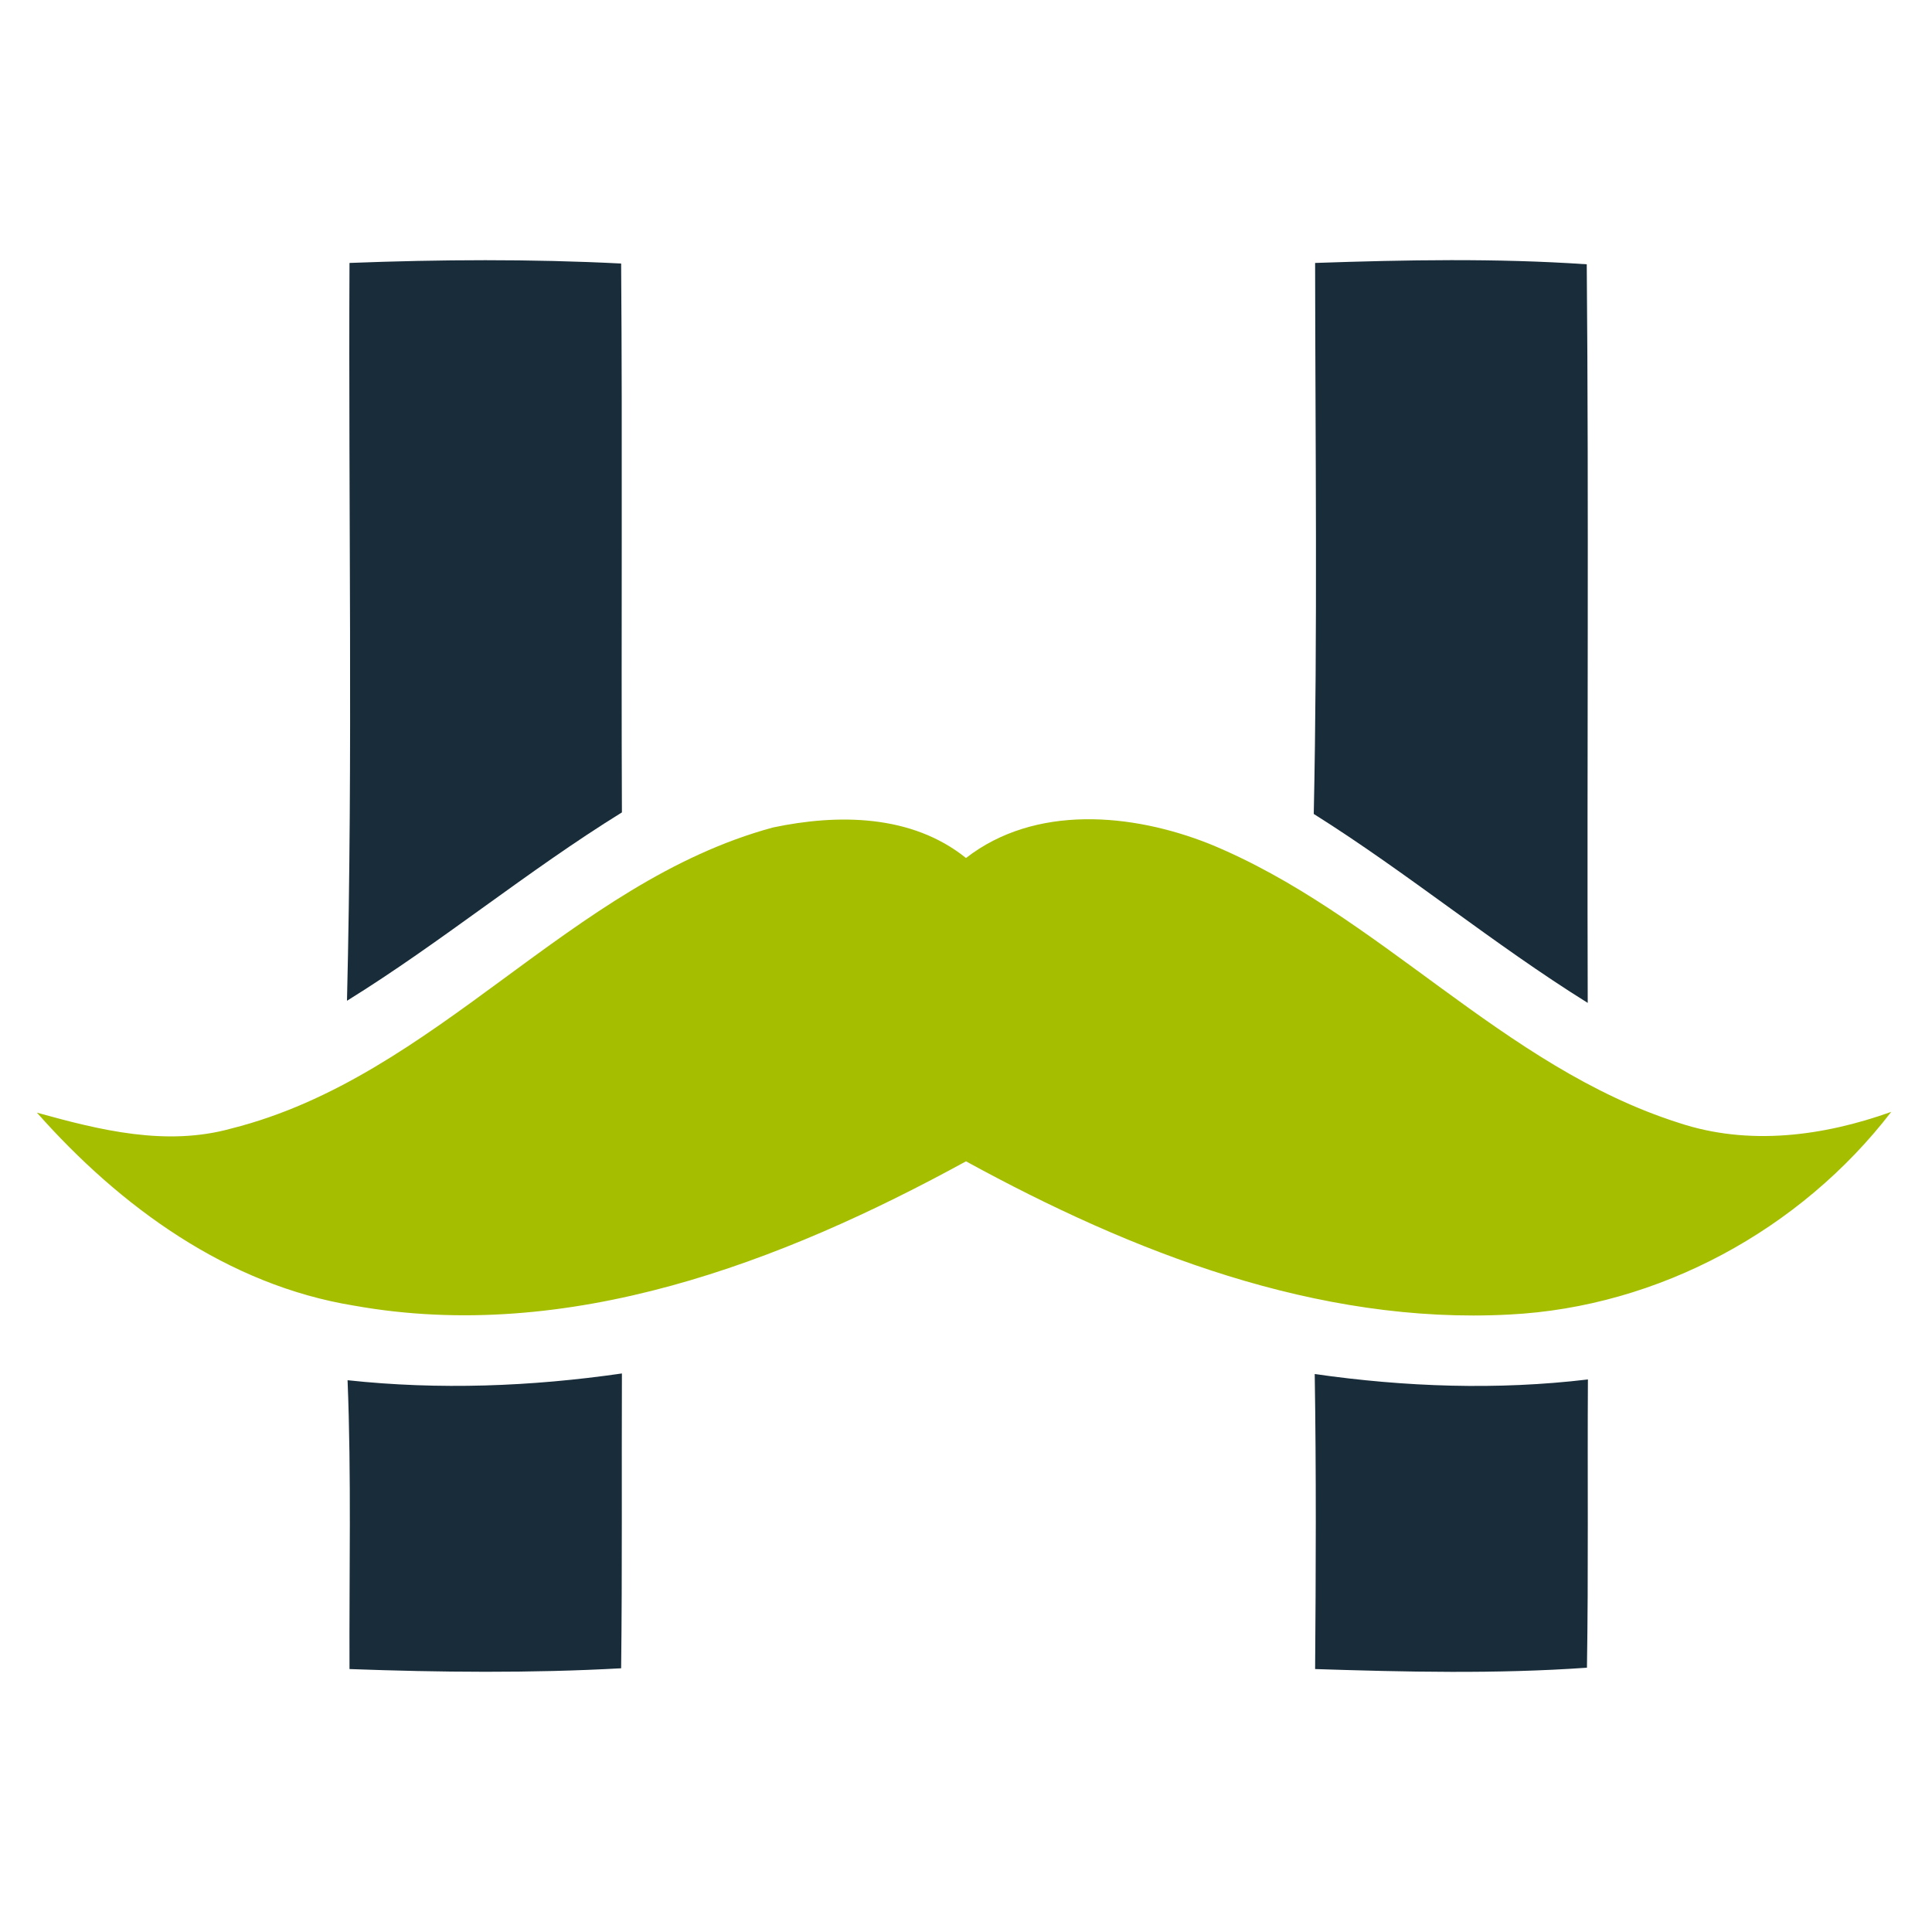 <svg width="100pt" height="100pt" viewBox="0 0 100 100" xmlns="http://www.w3.org/2000/svg"><path d="M18.09 13.61c4.68-.18 9.38-.21 14.06.03.07 9.47 0 18.94.04 28.41-4.9 3.03-9.34 6.72-14.23 9.75.31-12.72.07-25.46.13-38.19zm49.98 0c4.68-.16 9.38-.25 14.06.07.11 12.74.01 25.49.05 38.23-4.88-3.04-9.31-6.72-14.18-9.78.2-9.51.08-19.01.07-28.52zM17.99 71.44c4.73.51 9.49.33 14.2-.35-.02 5.09.02 10.18-.04 15.26-4.68.26-9.38.21-14.06.04-.02-4.98.1-9.97-.1-14.95zm50.06-.32c4.69.67 9.44.84 14.14.28-.03 4.97.03 9.95-.05 14.92-4.69.33-9.39.22-14.07.07.04-5.09.06-10.18-.02-15.27z" fill="#182c3a"/><path fill="#a5be00" d="M11.98 58.41c10.64-2.68 17.48-12.72 28.03-15.58 3.37-.71 7.18-.68 9.99 1.58 3.58-2.78 8.59-2.32 12.58-.74 8.81 3.6 15.16 11.54 24.32 14.45 3.61 1.2 7.47.69 10.99-.57-4.69 6.1-12.04 10.1-19.76 10.49-9.95.53-19.54-3.23-28.13-7.93-9.57 5.24-20.6 9.45-31.67 7.47-6.54-1.06-12.11-5.12-16.42-9.99 3.27.91 6.7 1.76 10.07.82z"/></svg>